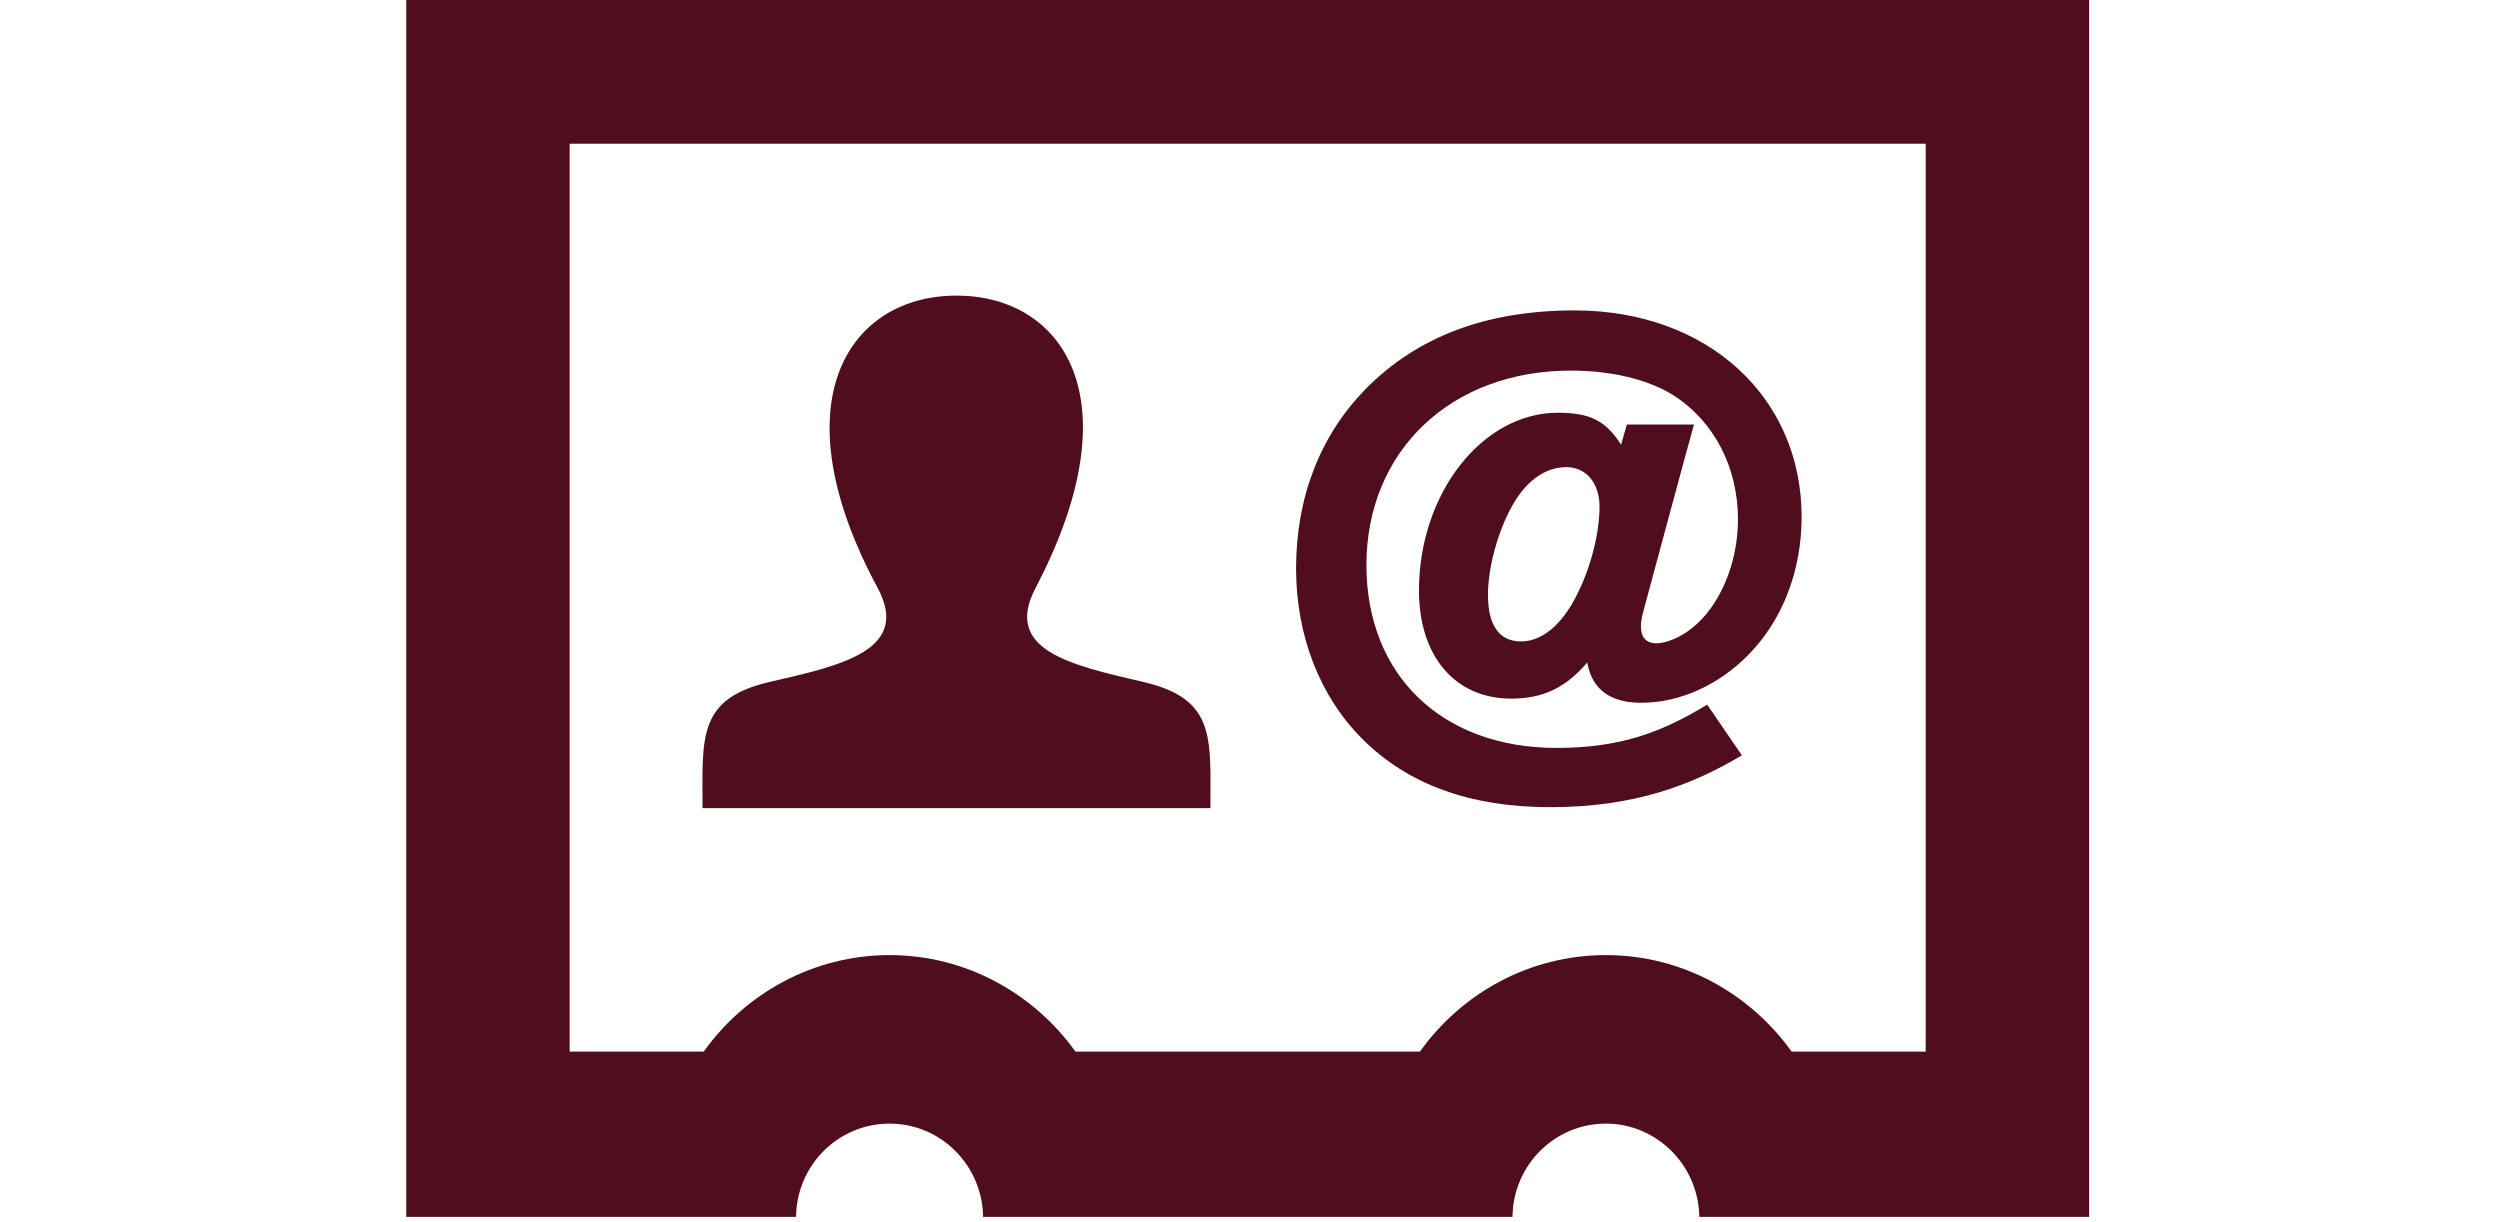 <?xml version="1.0" encoding="utf-8"?>
<!-- Generator: Adobe Illustrator 16.0.0, SVG Export Plug-In . SVG Version: 6.00 Build 0)  -->
<!DOCTYPE svg PUBLIC "-//W3C//DTD SVG 1.1//EN" "http://www.w3.org/Graphics/SVG/1.1/DTD/svg11.dtd">
<svg version="1.1" id="LOGO_1_" xmlns="http://www.w3.org/2000/svg" xmlns:xlink="http://www.w3.org/1999/xlink" x="0px" y="0px"
	 width="10.8px" height="5.28px" viewBox="0 0 10.8 5.28" enable-background="new 0 0 10.8 5.28" xml:space="preserve">
<g id="vcard">
	<g>
		<path fill="#500D1E" d="M6.696,3.487c0.366,0,0.614-0.096,0.829-0.224l-0.15-0.219c-0.2,0.122-0.379,0.187-0.651,0.187
			c-0.494,0-0.821-0.313-0.821-0.79c0-0.492,0.364-0.84,0.883-0.84c0.174,0,0.329,0.037,0.439,0.104
			c0.178,0.112,0.283,0.311,0.283,0.539c0,0.191-0.079,0.375-0.199,0.47C7.22,2.786,7.045,2.839,7.099,2.642
			c0,0,0.204-0.758,0.219-0.808h-0.29L7.003,1.921C6.937,1.817,6.868,1.783,6.73,1.783c-0.326,0-0.6,0.348-0.6,0.768
			c0,0.283,0.155,0.467,0.398,0.467c0.138,0,0.236-0.047,0.329-0.156c0.021,0.125,0.111,0.174,0.233,0.174
			c0.165,0,0.332-0.075,0.46-0.204c0.15-0.151,0.233-0.365,0.233-0.599c0-0.519-0.408-0.892-0.98-0.892
			c-0.381,0-0.679,0.112-0.904,0.34C5.703,1.882,5.599,2.148,5.599,2.456c0,0.288,0.102,0.552,0.285,0.735
			C6.079,3.387,6.349,3.487,6.696,3.487z M6.811,2.572c-0.063,0.126-0.149,0.199-0.24,0.199c-0.094,0-0.143-0.069-0.143-0.201
			c0-0.114,0.039-0.261,0.098-0.373c0.062-0.117,0.147-0.179,0.241-0.179c0.086,0,0.143,0.07,0.143,0.171
			C6.91,2.304,6.871,2.456,6.811,2.572z M4.939,2.946C4.625,2.873,4.332,2.809,4.474,2.539c0.431-0.822,0.114-1.262-0.342-1.262
			c-0.464,0-0.774,0.457-0.341,1.262C3.937,2.81,3.633,2.875,3.325,2.946c-0.314,0.073-0.29,0.241-0.29,0.545h2.194
			C5.229,3.187,5.253,3.019,4.939,2.946z M1.755-0.092v5.349h1.684c0.002-0.223,0.182-0.403,0.404-0.403s0.401,0.181,0.404,0.403
			h2.287c0.002-0.223,0.182-0.403,0.403-0.403s0.401,0.181,0.404,0.403h1.684v-5.349H1.755z M8.319,4.543H7.74
			C7.56,4.292,7.268,4.126,6.937,4.126c-0.33,0-0.623,0.165-0.803,0.417H4.646C4.466,4.292,4.173,4.126,3.843,4.126
			S3.219,4.292,3.04,4.543H2.461V0.621h5.858V4.543z"/>
	</g>
</g>
</svg>
